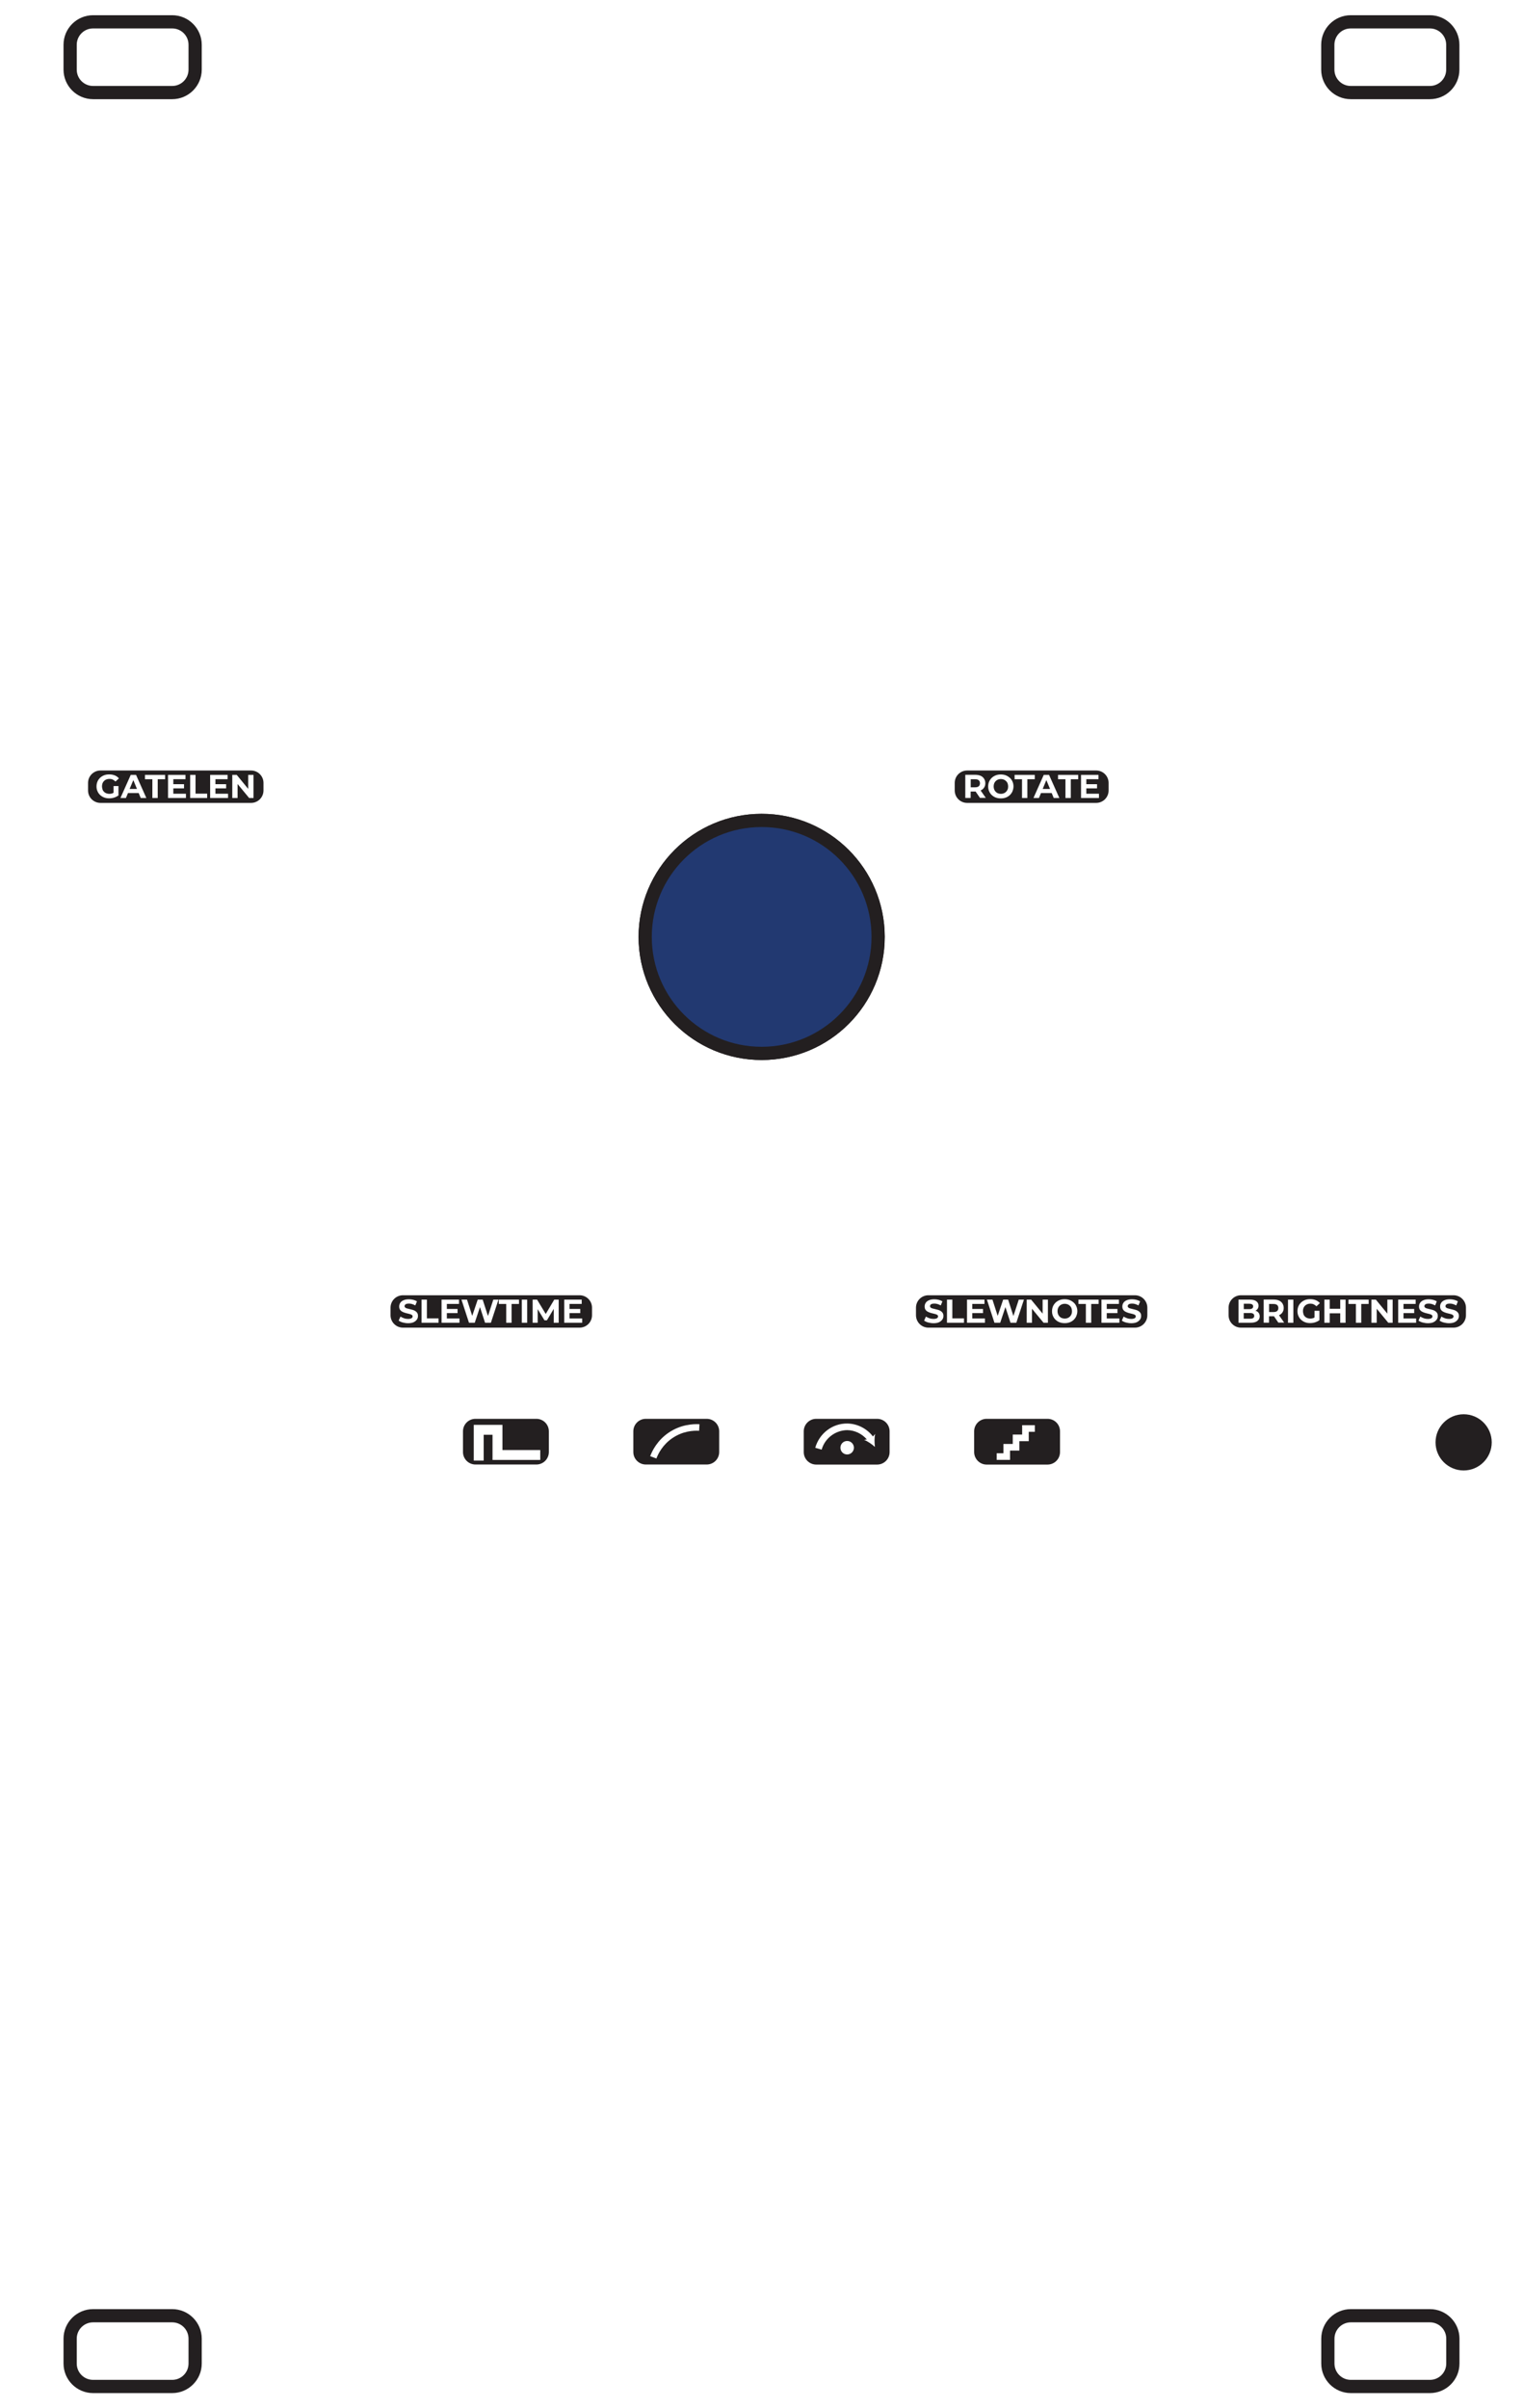 <?xml version="1.0" encoding="UTF-8"?>
<svg id="f_mask" data-name="f mask" xmlns="http://www.w3.org/2000/svg" width="81.28mm" height="128.5mm" viewBox="0 0 230.4 364.25">
  <defs>
    <style>
      .cls-1 {
        fill: #231f20;
      }

      .cls-2 {
        fill: #223971;
        stroke: #231f20;
        stroke-miterlimit: 10;
        stroke-width: 2px;
      }
    </style>
  </defs>
  <g id="screwhole_pad_BL">
    <path class="cls-1" d="M26.05,4.3c1.36,0,2.47,1.1,2.47,2.47v3.76c0,1.36-1.1,2.47-2.47,2.47h-11.97c-1.36,0-2.47-1.1-2.47-2.47v-3.76c0-1.36,1.1-2.47,2.47-2.47h11.97M26.05,2.3h-11.97c-2.46,0-4.47,2-4.47,4.47v3.76c0,2.46,2,4.47,4.47,4.47h11.97c2.46,0,4.47-2,4.47-4.47v-3.76c0-2.46-2-4.47-4.47-4.47h0Z"/>
  </g>
  <g id="screwhole_pad_BL-2" data-name="screwhole_pad_BL">
    <path class="cls-1" d="M216.31,4.3c1.36,0,2.47,1.1,2.47,2.47v3.76c0,1.36-1.1,2.47-2.47,2.47h-11.97c-1.36,0-2.47-1.1-2.47-2.47v-3.76c0-1.36,1.1-2.47,2.47-2.47h11.97M216.31,2.3h-11.97c-2.46,0-4.47,2-4.47,4.47v3.76c0,2.46,2,4.47,4.47,4.47h11.97c2.46,0,4.47-2,4.47-4.47v-3.76c0-2.46-2-4.47-4.47-4.47h0Z"/>
  </g>
  <g id="screwhole_pad_BL-3" data-name="screwhole_pad_BL">
    <path class="cls-1" d="M26.05,351.26c1.36,0,2.47,1.1,2.47,2.47v3.76c0,1.36-1.1,2.47-2.47,2.47h-11.97c-1.36,0-2.47-1.1-2.47-2.47v-3.76c0-1.36,1.1-2.47,2.47-2.47h11.97M26.05,349.26h-11.97c-2.46,0-4.47,2-4.47,4.47v3.76c0,2.46,2,4.47,4.47,4.47h11.97c2.46,0,4.47-2,4.47-4.47v-3.76c0-2.46-2-4.47-4.47-4.47h0Z"/>
  </g>
  <circle class="cls-2" cx="115.22" cy="141.71" r="17.62" transform="translate(-.17 .14) rotate(-.07)"/>
  <g id="screwhole_pad_BL-4" data-name="screwhole_pad_BL">
    <path class="cls-1" d="M216.32,351.26c1.36,0,2.47,1.1,2.47,2.47v3.76c0,1.36-1.1,2.47-2.47,2.47h-11.97c-1.36,0-2.47-1.1-2.47-2.47v-3.76c0-1.36,1.1-2.47,2.47-2.47h11.97M216.32,349.26h-11.97c-2.46,0-4.47,2-4.47,4.47v3.76c0,2.46,2,4.47,4.47,4.47h11.97c2.46,0,4.47-2,4.47-4.47v-3.76c0-2.46-2-4.47-4.47-4.47h0Z"/>
  </g>
  <circle class="cls-2" cx="115.22" cy="141.71" r="17.62" transform="translate(-.17 .14) rotate(-.07)"/>
  <circle class="cls-1" cx="221.42" cy="218.16" r="4.25"/>
  <g>
    <polygon class="cls-1" points="19.61 119.33 20.72 119.33 20.17 117.99 19.61 119.33"/>
    <path class="cls-1" d="M37.98,116.54H15.2c-1.04,0-1.88.84-1.88,1.88v1.14c0,1.04.84,1.88,1.88,1.88h22.78c1.04,0,1.88-.84,1.88-1.88v-1.14c0-1.04-.84-1.88-1.88-1.88ZM15.5,119.4c.05.14.13.26.23.36.1.1.22.18.36.23s.29.08.46.08.32-.03.47-.08c.06-.02.11-.07.16-.1v-1h.74v1.42c-.19.14-.41.25-.66.33-.25.08-.5.11-.75.11-.28,0-.53-.04-.76-.13-.23-.09-.43-.21-.61-.38s-.3-.35-.4-.58c-.1-.22-.14-.46-.14-.72s.05-.5.14-.72c.09-.22.23-.41.4-.58.17-.16.38-.29.61-.38.23-.09.49-.13.77-.13.31,0,.59.05.84.15.25.1.46.25.63.45l-.52.48c-.13-.13-.27-.23-.42-.3-.15-.07-.31-.1-.49-.1s-.33.03-.46.08c-.14.05-.26.13-.36.23-.1.1-.18.22-.23.35s-.08.29-.08.46.03.31.08.45ZM21.29,120.7l-.31-.75h-1.62l-.31.75h-.83l1.56-3.5h.8l1.56,3.5h-.85ZM24.98,117.86h-1.12v2.84h-.81v-2.84h-1.12v-.66h3.05v.66ZM28.13,120.7h-2.71v-3.5h2.64v.65h-1.84v.76h1.62v.63h-1.62v.81h1.91v.65ZM31.34,120.7h-2.57v-3.5h.81v2.84h1.76v.66ZM34.5,120.7h-2.71v-3.5h2.64v.65h-1.84v.76h1.62v.63h-1.62v.81h1.91v.65ZM38.36,120.7h-.67l-1.75-2.12v2.12h-.8v-3.5h.67l1.74,2.12v-2.12h.8v3.5Z"/>
  </g>
  <g>
    <path class="cls-1" d="M191.99,198.45h.66c.25,0,.44-.05.56-.16.12-.11.18-.26.18-.45s-.06-.34-.18-.45c-.12-.11-.31-.16-.56-.16h-.66v1.22Z"/>
    <path class="cls-1" d="M189.1,198.6h-.95v.86h.95c.21,0,.37-.03.48-.1s.16-.18.16-.33-.05-.26-.16-.33c-.11-.07-.27-.11-.48-.11Z"/>
    <path class="cls-1" d="M219.89,195.91h-32.15c-1.04,0-1.88.84-1.88,1.88v1.14c0,1.04.84,1.88,1.88,1.88h32.15c1.04,0,1.88-.84,1.88-1.88v-1.14c0-1.04-.84-1.88-1.88-1.88ZM190.21,199.82c-.24.17-.58.25-1.04.25h-1.81v-3.5h1.71c.44,0,.77.08.99.25s.33.39.33.66c0,.18-.04.34-.13.48-.09.13-.21.23-.36.3.04.01.09,0,.13.02.17.07.3.18.4.32.09.14.14.31.14.51,0,.3-.12.53-.36.7ZM193.4,200.07l-.67-.98s-.02,0-.04,0h-.71v.97h-.81v-3.5h1.51c.31,0,.58.05.81.15s.4.25.52.44c.12.19.19.42.19.68s-.06.48-.19.67c-.12.19-.3.33-.52.43,0,0,0,0,0,0l.78,1.12h-.88ZM195.66,200.07h-.81v-3.5h.81v3.5ZM197.18,198.77c.05.14.13.26.23.36.1.1.22.18.36.23s.29.08.46.08.32-.03.47-.08c.06-.02.11-.07.16-.1v-1h.74v1.42c-.19.14-.41.25-.66.33-.25.08-.5.11-.75.11-.28,0-.53-.04-.76-.13-.23-.09-.43-.21-.61-.38s-.3-.35-.4-.58c-.1-.22-.14-.46-.14-.72s.05-.5.14-.72c.09-.22.23-.41.4-.58.17-.16.38-.29.61-.38.23-.09.49-.13.77-.13.31,0,.59.05.84.15.25.1.46.25.63.45l-.52.48c-.13-.13-.27-.23-.42-.3-.15-.07-.31-.1-.49-.1s-.33.03-.46.08c-.14.05-.26.13-.36.23-.1.1-.18.22-.23.35s-.08.29-.08.46.03.31.08.45ZM203.56,200.07h-.81v-1.43h-1.59v1.43h-.81v-3.5h.81v1.38h1.59v-1.38h.81v3.5ZM207.05,197.23h-1.12v2.84h-.81v-2.84h-1.12v-.66h3.05v.66ZM210.69,200.07h-.67l-1.75-2.12v2.12h-.8v-3.5h.67l1.74,2.12v-2.12h.8v3.5ZM214.23,200.07h-2.71v-3.5h2.64v.65h-1.84v.76h1.62v.63h-1.62v.81h1.91v.65ZM217.34,199.59c-.11.16-.27.29-.49.4-.22.1-.49.15-.83.15-.28,0-.55-.04-.81-.11s-.46-.17-.62-.29l.28-.61c.15.11.33.19.53.26s.41.1.62.1c.16,0,.29-.02.39-.05.1-.03.17-.08.22-.13s.07-.12.07-.2c0-.09-.04-.17-.11-.22s-.17-.1-.29-.13-.25-.07-.4-.1c-.14-.03-.29-.07-.43-.12-.15-.05-.28-.11-.4-.18s-.22-.17-.29-.29-.11-.27-.11-.46c0-.2.05-.38.16-.55s.27-.3.49-.39c.22-.1.49-.15.82-.15.22,0,.44.03.65.08s.4.13.57.23l-.25.62c-.16-.09-.33-.16-.49-.21s-.32-.07-.48-.07-.29.02-.38.05c-.1.04-.17.08-.21.14-.04.06-.07.13-.07.2,0,.09.04.16.11.22.07.06.17.1.29.13s.25.07.4.1c.14.03.29.07.43.11.15.04.28.1.4.18.12.07.22.17.29.29.08.12.11.27.11.46,0,.2-.05.38-.17.54ZM220.53,199.59c-.11.16-.27.29-.49.4-.22.1-.49.15-.83.15-.28,0-.55-.04-.81-.11s-.46-.17-.62-.29l.28-.61c.15.11.33.19.53.26s.41.1.62.1c.16,0,.29-.02.39-.05.1-.03.17-.08.22-.13s.07-.12.07-.2c0-.09-.04-.17-.11-.22s-.17-.1-.29-.13-.25-.07-.4-.1c-.14-.03-.29-.07-.43-.12-.15-.05-.28-.11-.4-.18s-.22-.17-.29-.29-.11-.27-.11-.46c0-.2.05-.38.16-.55s.27-.3.49-.39c.22-.1.49-.15.82-.15.22,0,.44.03.65.08s.4.13.57.23l-.25.62c-.16-.09-.33-.16-.49-.21s-.32-.07-.48-.07-.29.02-.38.05c-.1.04-.17.08-.21.14-.04.06-.07.13-.07.2,0,.09.04.16.11.22.07.06.17.1.29.13s.25.07.4.1c.14.03.29.07.43.11.15.04.28.1.4.18.12.07.22.17.29.29.08.12.11.27.11.46,0,.2-.05.38-.17.54Z"/>
    <path class="cls-1" d="M188.97,198.01c.2,0,.35-.03.45-.1.1-.07.16-.17.16-.31s-.05-.24-.16-.31c-.11-.07-.26-.1-.45-.1h-.81v.82h.81Z"/>
  </g>
  <g>
    <path class="cls-1" d="M171.69,195.91h-31.24c-1.04,0-1.88.84-1.88,1.88v1.14c0,1.04.84,1.88,1.88,1.88h31.24c1.04,0,1.88-.84,1.88-1.88v-1.14c0-1.04-.84-1.88-1.88-1.88ZM142.55,199.59c-.11.16-.27.29-.49.4-.22.1-.49.15-.83.15-.28,0-.55-.04-.81-.11s-.46-.17-.62-.29l.28-.61c.15.11.33.19.53.26s.41.1.62.1c.16,0,.29-.02.39-.05.1-.03.17-.08.22-.13s.07-.12.07-.2c0-.09-.04-.17-.11-.22s-.17-.1-.29-.13-.25-.07-.4-.1c-.14-.03-.29-.07-.43-.12-.15-.05-.28-.11-.4-.18s-.22-.17-.29-.29-.11-.27-.11-.46c0-.2.05-.38.16-.55s.27-.3.49-.39c.22-.1.49-.15.82-.15.22,0,.44.03.65.08s.4.13.57.23l-.25.62c-.16-.09-.33-.16-.49-.21s-.32-.07-.48-.07-.29.02-.38.05c-.1.04-.17.08-.21.14-.04.06-.07.13-.07.2,0,.09.04.16.11.22.07.06.17.1.29.13s.25.07.4.1c.14.03.29.07.43.11.15.04.28.1.4.18.12.07.22.17.29.29.08.12.11.27.11.46,0,.2-.05.38-.17.54ZM145.83,200.07h-2.57v-3.5h.81v2.84h1.76v.66ZM149,200.07h-2.71v-3.5h2.64v.65h-1.84v.76h1.62v.63h-1.62v.81h1.91v.65ZM153.74,200.07h-.87l-.77-2.37-.79,2.37h-.87l-1.14-3.5h.84l.79,2.46.83-2.46h.75l.8,2.48.81-2.48h.78l-1.15,3.5ZM158.54,200.07h-.67l-1.75-2.12v2.12h-.8v-3.5h.67l1.74,2.12v-2.12h.8v3.5ZM162.84,199.04c-.1.22-.23.41-.4.58-.17.16-.37.29-.61.38-.23.09-.48.13-.76.13s-.53-.04-.77-.13c-.24-.09-.44-.22-.61-.38s-.3-.35-.4-.58c-.1-.22-.14-.46-.14-.72s.05-.5.14-.72c.09-.22.23-.41.4-.58.17-.16.38-.29.61-.38s.49-.13.76-.13.53.04.76.13c.23.09.43.22.61.38s.31.35.4.57c.1.22.15.46.15.72s-.05.5-.15.72ZM166.2,197.23h-1.12v2.84h-.81v-2.84h-1.12v-.66h3.05v.66ZM169.34,200.07h-2.71v-3.5h2.64v.65h-1.84v.76h1.62v.63h-1.62v.81h1.91v.65ZM172.46,199.59c-.11.16-.27.29-.49.4-.22.1-.49.15-.83.15-.28,0-.55-.04-.81-.11s-.46-.17-.62-.29l.28-.61c.15.11.33.19.53.26s.41.1.62.1c.16,0,.29-.02.39-.05.1-.03.17-.08.22-.13s.07-.12.07-.2c0-.09-.04-.17-.11-.22s-.17-.1-.29-.13-.25-.07-.4-.1c-.14-.03-.29-.07-.43-.12-.15-.05-.28-.11-.4-.18s-.22-.17-.29-.29-.11-.27-.11-.46c0-.2.05-.38.16-.55s.27-.3.49-.39c.22-.1.49-.15.82-.15.22,0,.44.03.65.08s.4.13.57.23l-.25.62c-.16-.09-.33-.16-.49-.21s-.32-.07-.48-.07-.29.02-.38.05c-.1.04-.17.08-.21.14-.04.06-.07.13-.07.2,0,.09.04.16.11.22.07.06.17.1.29.13s.25.07.4.1c.14.03.29.07.43.11.15.04.28.1.4.18.12.07.22.17.29.29.08.12.11.27.11.46,0,.2-.05.38-.17.54Z"/>
    <path class="cls-1" d="M161.85,197.51c-.1-.1-.21-.18-.35-.23-.13-.05-.28-.08-.43-.08s-.3.03-.43.08-.25.13-.35.23c-.1.1-.18.22-.23.35s-.08.29-.08.46.03.31.08.45c.05.14.13.26.23.36.1.1.21.18.35.23.13.05.28.08.44.08s.3-.03.43-.08c.13-.05.25-.13.35-.23.1-.1.18-.22.23-.35.06-.14.08-.29.08-.46s-.03-.32-.08-.46c-.05-.14-.13-.25-.23-.35Z"/>
  </g>
  <path class="cls-1" d="M87.68,195.91h-26.72c-1.04,0-1.88.84-1.88,1.88v1.14c0,1.04.84,1.88,1.88,1.88h26.72c1.04,0,1.88-.84,1.88-1.88v-1.14c0-1.04-.84-1.88-1.88-1.88ZM63.06,199.59c-.11.16-.27.29-.49.4-.22.1-.49.15-.83.15-.28,0-.55-.04-.81-.11s-.46-.17-.62-.29l.28-.61c.15.11.33.19.53.26s.41.1.62.1c.16,0,.29-.02.39-.05.1-.03.17-.08.22-.13s.07-.12.07-.2c0-.09-.04-.17-.11-.22s-.17-.1-.29-.13-.25-.07-.4-.1c-.14-.03-.29-.07-.43-.12-.15-.05-.28-.11-.4-.18s-.22-.17-.29-.29-.11-.27-.11-.46c0-.2.05-.38.16-.55s.27-.3.49-.39c.22-.1.49-.15.82-.15.22,0,.44.03.65.08s.4.13.57.23l-.25.62c-.16-.09-.33-.16-.49-.21s-.32-.07-.48-.07-.29.02-.38.05c-.1.04-.17.08-.21.14-.04.06-.07.13-.07.2,0,.09.04.16.11.22.07.06.17.1.29.13s.25.07.4.1c.14.03.29.07.43.11.15.04.28.1.4.18.12.07.22.17.29.29.08.12.11.27.11.46,0,.2-.05.38-.17.54ZM66.34,200.07h-2.57v-3.5h.81v2.84h1.76v.66ZM69.51,200.07h-2.71v-3.5h2.64v.65h-1.84v.76h1.62v.63h-1.62v.81h1.91v.65ZM74.25,200.07h-.87l-.77-2.37-.79,2.37h-.87l-1.14-3.5h.84l.79,2.46.83-2.46h.75l.8,2.48.81-2.48h.78l-1.15,3.5ZM78.51,197.23h-1.12v2.84h-.81v-2.84h-1.12v-.66h3.05v.66ZM79.75,200.07h-.81v-3.5h.81v3.5ZM83.77,200.07v-2.1s-1.03,1.73-1.03,1.73h-.37l-1.03-1.69v2.06h-.76v-3.5h.67l1.31,2.17,1.29-2.17h.67v3.5s-.75,0-.75,0ZM88.07,200.07h-2.71v-3.5h2.64v.65h-1.84v.76h1.62v.63h-1.62v.81h1.91v.65Z"/>
  <path class="cls-1" d="M81.14,214.6h-9.21c-1.05,0-1.89.85-1.89,1.89v3.13c0,1.05.85,1.89,1.89,1.89h9.21c1.05,0,1.89-.85,1.89-1.89v-3.13c0-1.05-.85-1.89-1.89-1.89ZM81.73,220.82h-7.22v-3.81h-1.34v3.91h-1.5v-5.41h4.34v3.81h5.72v1.5Z"/>
  <path class="cls-1" d="M106.91,214.6h-9.21c-1.05,0-1.89.85-1.89,1.89v3.13c0,1.05.85,1.89,1.89,1.89h9.21c1.05,0,1.89-.85,1.89-1.89v-3.13c0-1.05-.85-1.89-1.89-1.89ZM105.76,216.41c-.84-.05-2.47.03-4.06,1.12-1.46,1-2.13,2.35-2.4,3.07l-.94-.35c.31-.83,1.08-2.38,2.77-3.54,1.84-1.26,3.73-1.35,4.69-1.29l-.06,1Z"/>
  <path class="cls-1" d="M132.69,214.6h-9.21c-1.04,0-1.89.85-1.89,1.89v3.14c0,1.04.85,1.89,1.89,1.89h9.21c1.05,0,1.89-.85,1.89-1.89v-3.14c0-1.04-.84-1.89-1.89-1.89ZM128.16,219.99c-.57,0-1.02-.45-1.02-1.02s.45-1.02,1.02-1.02,1.02.46,1.02,1.02-.46,1.02-1.02,1.02ZM132.36,218.85c-.46-.41-1.1-.86-1.64-1.07l.42-.06c-.75-.87-1.83-1.39-2.97-1.41-1.76.02-3.38,1.2-3.87,2.95l-.97-.28c.62-2.18,2.6-3.7,4.85-3.67,1.51.02,2.95.75,3.88,1.96l.34-.38c-.14.56-.12,1.35-.04,1.96Z"/>
  <path class="cls-1" d="M158.47,214.6h-9.21c-1.04,0-1.89.84-1.89,1.89v3.13c0,1.05.85,1.9,1.89,1.9h9.21c1.05,0,1.89-.85,1.89-1.9v-3.13c0-1.05-.84-1.89-1.89-1.89ZM156.55,216.56h-.92v1.42h-1.42v1.42h-1.41v1.41h-2.02v-1h1.02v-1.41h1.41v-1.42h1.42v-1.42h1.92v1Z"/>
  <g>
    <path class="cls-1" d="M152.19,118.14c-.1-.1-.21-.18-.35-.23-.13-.05-.28-.08-.43-.08s-.3.03-.43.08-.25.13-.35.23c-.1.1-.18.22-.23.35s-.08.29-.08.46.03.31.08.45c.05.14.13.26.23.36.1.1.21.18.35.23.13.05.28.08.44.08s.3-.03.43-.08c.13-.05.25-.13.35-.23.1-.1.18-.22.23-.35.06-.14.08-.29.08-.46s-.03-.32-.08-.46c-.05-.14-.13-.25-.23-.35Z"/>
    <path class="cls-1" d="M146.85,119.08h.66c.25,0,.44-.05.56-.16.12-.11.18-.26.18-.45s-.06-.34-.18-.45c-.12-.11-.31-.16-.56-.16h-.66v1.22Z"/>
    <polygon class="cls-1" points="157.74 119.33 158.85 119.33 158.29 117.99 157.74 119.33"/>
    <path class="cls-1" d="M165.83,116.54h-19.52c-1.04,0-1.88.84-1.88,1.88v1.14c0,1.04.84,1.88,1.88,1.88h19.52c1.04,0,1.88-.84,1.88-1.88v-1.14c0-1.04-.84-1.88-1.88-1.88ZM148.26,120.7l-.67-.98s-.02,0-.04,0h-.71v.97h-.81v-3.5h1.51c.31,0,.58.05.81.15s.4.25.52.44c.12.19.19.42.19.68s-.06.48-.19.67c-.12.19-.3.33-.52.43,0,0,0,0,0,0l.78,1.12h-.88ZM153.18,119.67c-.1.22-.23.41-.4.58-.17.16-.37.29-.61.38-.23.09-.48.13-.76.13s-.53-.04-.77-.13c-.24-.09-.44-.22-.61-.38s-.3-.35-.4-.58c-.1-.22-.14-.46-.14-.72s.05-.5.14-.72c.09-.22.23-.41.4-.58.17-.16.38-.29.61-.38s.49-.13.76-.13.53.04.76.13c.23.09.43.22.61.38s.31.35.4.57c.1.22.15.46.15.72s-.05.5-.15.72ZM155.42,120.7h-.81v-2.84h-1.12v-.66h3.05v.66h-1.12v2.84ZM159.41,120.7l-.31-.75h-1.62l-.31.75h-.83l1.56-3.5h.8l1.56,3.5h-.85ZM163.11,117.86h-1.12v2.84h-.81v-2.84h-1.12v-.66h3.05v.66ZM166.25,120.7h-2.71v-3.5h2.64v.65h-1.84v.76h1.62v.63h-1.62v.81h1.91v.65Z"/>
  </g>
</svg>